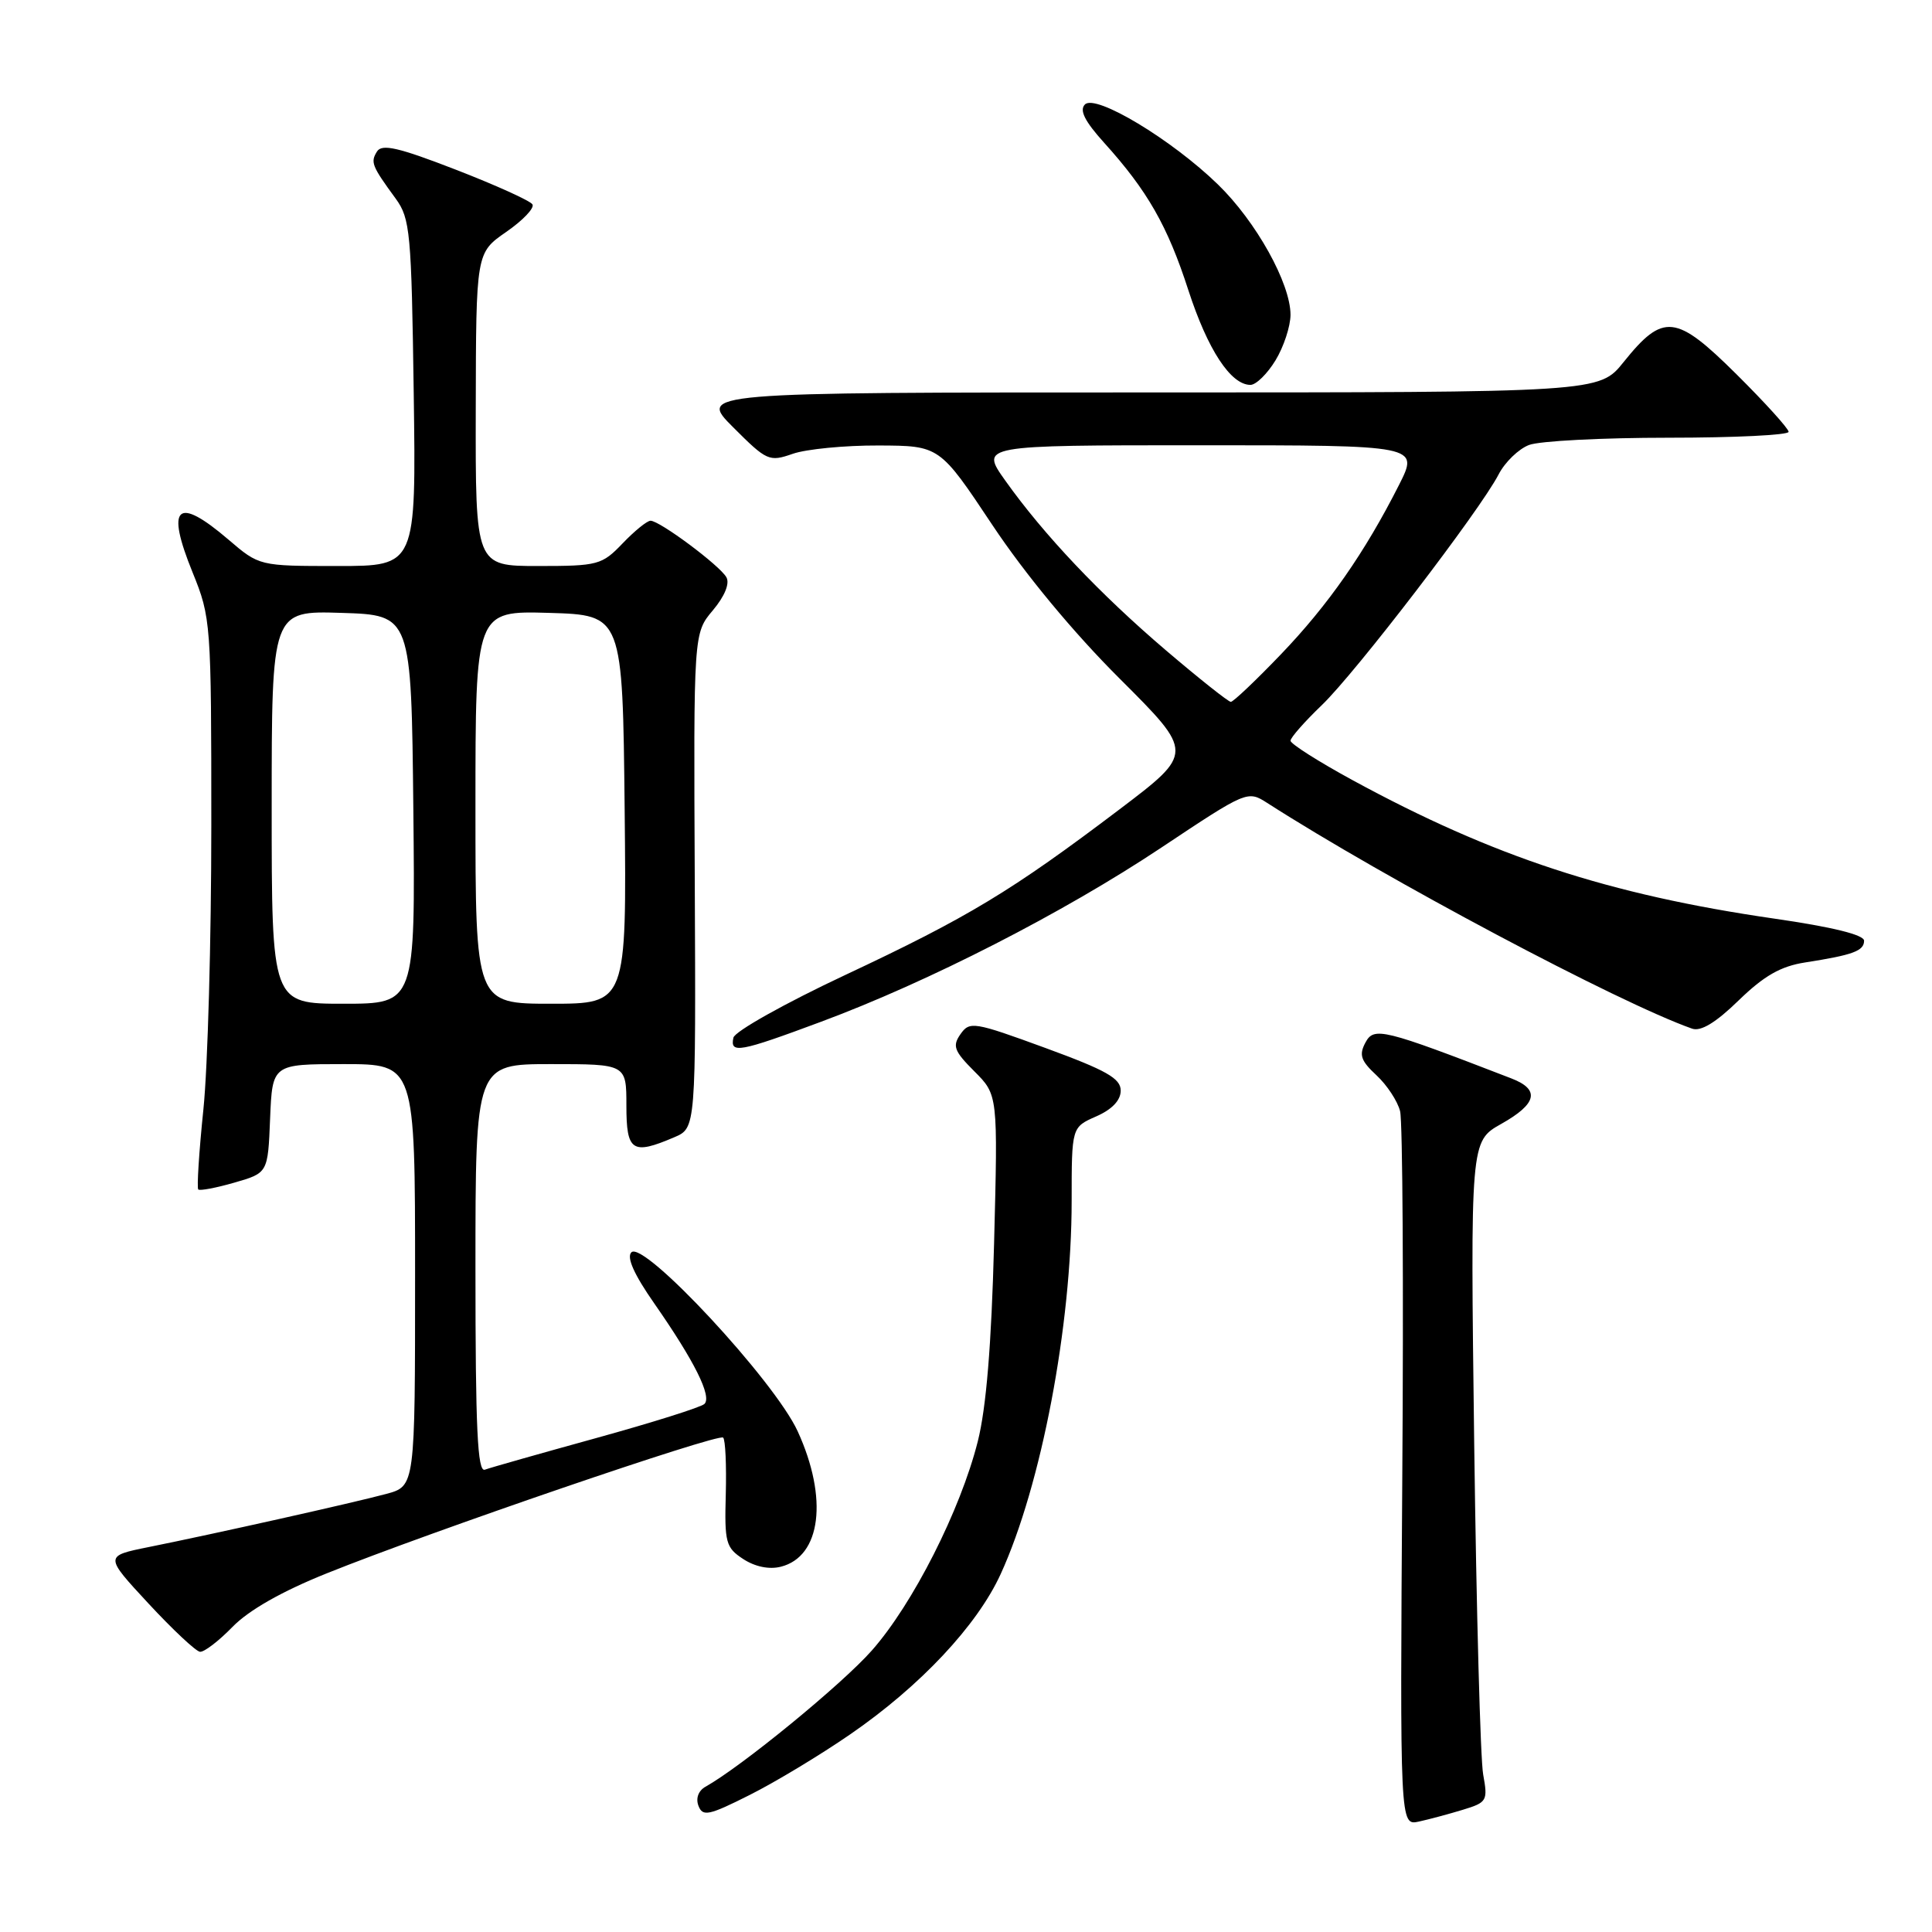 <?xml version="1.0" encoding="UTF-8" standalone="no"?>
<!DOCTYPE svg PUBLIC "-//W3C//DTD SVG 1.1//EN" "http://www.w3.org/Graphics/SVG/1.1/DTD/svg11.dtd" >
<svg xmlns="http://www.w3.org/2000/svg" xmlns:xlink="http://www.w3.org/1999/xlink" version="1.1" viewBox="0 0 256 256">
 <g >
 <path fill="currentColor"
d=" M 193.85 239.80 C 197.04 238.83 197.16 238.61 196.53 235.14 C 196.16 233.14 195.63 213.44 195.34 191.36 C 194.83 151.23 194.83 151.23 198.91 148.93 C 203.68 146.25 204.10 144.37 200.25 142.89 C 183.21 136.31 182.06 136.03 180.93 138.14 C 180.05 139.78 180.31 140.55 182.39 142.48 C 183.78 143.77 185.19 145.91 185.52 147.24 C 185.86 148.56 185.99 170.41 185.81 195.78 C 185.50 241.91 185.50 241.91 188.00 241.37 C 189.38 241.07 192.01 240.36 193.85 239.80 Z  M 112.67 229.80 C 121.95 223.41 129.47 215.39 132.59 208.58 C 137.98 196.82 142.00 175.66 142.00 159.11 C 142.00 149.36 142.00 149.36 145.25 147.93 C 147.35 147.01 148.50 145.80 148.50 144.51 C 148.50 142.89 146.60 141.82 138.52 138.86 C 129.04 135.39 128.48 135.30 127.27 137.03 C 126.17 138.60 126.42 139.27 129.11 141.96 C 132.23 145.08 132.23 145.08 131.72 164.79 C 131.37 178.24 130.68 186.56 129.56 191.00 C 127.26 200.12 120.95 212.56 115.52 218.70 C 111.57 223.18 98.26 234.08 93.48 236.75 C 92.54 237.28 92.17 238.29 92.55 239.28 C 93.11 240.74 93.92 240.57 99.34 237.84 C 102.73 236.14 108.73 232.52 112.67 229.80 Z  M 30.81 215.57 C 32.96 213.36 37.35 210.86 43.31 208.47 C 57.03 202.95 95.21 189.88 95.82 190.49 C 96.12 190.78 96.27 194.15 96.17 197.98 C 95.99 204.40 96.17 205.07 98.48 206.58 C 100.04 207.60 101.92 207.99 103.46 207.60 C 108.80 206.26 109.76 198.53 105.70 189.66 C 102.64 182.97 85.29 164.31 83.66 165.94 C 83.00 166.60 84.02 168.88 86.70 172.72 C 92.02 180.35 94.36 185.05 93.34 186.03 C 92.88 186.47 86.42 188.50 79.00 190.55 C 71.58 192.60 64.94 194.48 64.25 194.74 C 63.27 195.11 63.00 189.38 63.00 168.11 C 63.00 141.00 63.00 141.00 73.00 141.00 C 83.00 141.00 83.00 141.00 83.00 146.50 C 83.00 152.57 83.77 153.08 89.35 150.69 C 92.21 149.47 92.21 149.47 92.06 116.69 C 91.90 83.90 91.90 83.90 94.46 80.87 C 96.02 79.01 96.72 77.32 96.25 76.49 C 95.38 74.93 87.42 69.00 86.20 69.00 C 85.74 69.00 84.08 70.35 82.50 72.00 C 79.76 74.86 79.24 75.00 71.31 75.00 C 63.00 75.00 63.00 75.00 63.04 54.25 C 63.08 33.50 63.08 33.50 67.08 30.73 C 69.29 29.20 70.85 27.56 70.55 27.08 C 70.26 26.60 65.68 24.53 60.39 22.48 C 52.78 19.53 50.60 19.03 49.95 20.08 C 49.07 21.50 49.26 21.98 52.44 26.33 C 54.35 28.96 54.52 30.78 54.82 52.08 C 55.14 75.00 55.14 75.00 44.75 75.00 C 34.36 75.00 34.36 75.00 30.27 71.50 C 23.43 65.65 21.93 67.03 25.52 75.85 C 27.95 81.84 28.00 82.50 28.00 109.37 C 28.00 124.45 27.53 141.39 26.95 147.01 C 26.37 152.63 26.07 157.40 26.27 157.61 C 26.48 157.81 28.64 157.40 31.07 156.70 C 35.50 155.42 35.50 155.42 35.79 148.21 C 36.09 141.00 36.09 141.00 45.54 141.00 C 55.00 141.00 55.00 141.00 55.00 168.96 C 55.00 196.92 55.00 196.92 51.19 197.95 C 46.81 199.13 28.29 203.27 19.67 205.00 C 13.84 206.18 13.84 206.18 19.67 212.47 C 22.88 215.93 25.95 218.81 26.50 218.87 C 27.05 218.93 28.99 217.44 30.81 215.57 Z  M 108.79 135.39 C 123.05 130.09 140.89 120.96 153.87 112.32 C 165.19 104.78 165.31 104.73 167.89 106.38 C 183.64 116.49 214.50 132.88 224.21 136.30 C 225.37 136.71 227.35 135.51 230.39 132.55 C 233.75 129.29 235.96 128.03 239.19 127.53 C 245.54 126.54 247.00 126.00 247.00 124.65 C 247.00 123.87 242.79 122.83 235.09 121.72 C 213.16 118.54 197.87 113.52 179.25 103.39 C 174.71 100.92 171.00 98.56 171.00 98.15 C 171.00 97.74 172.86 95.63 175.13 93.45 C 179.61 89.16 196.09 67.66 198.57 62.87 C 199.41 61.24 201.23 59.48 202.61 58.96 C 204.00 58.43 212.30 58.00 221.07 58.00 C 229.83 58.00 237.00 57.65 237.00 57.22 C 237.00 56.80 233.89 53.36 230.09 49.59 C 222.06 41.62 220.39 41.44 215.14 47.97 C 211.91 52.00 211.91 52.00 152.22 52.00 C 92.53 52.00 92.53 52.00 97.16 56.63 C 101.61 61.08 101.92 61.22 105.05 60.13 C 106.83 59.51 111.94 59.01 116.40 59.03 C 124.50 59.06 124.50 59.06 131.49 69.56 C 135.82 76.07 142.22 83.80 148.35 89.91 C 158.22 99.76 158.22 99.76 148.32 107.26 C 134.03 118.08 128.26 121.56 112.00 129.19 C 104.03 132.93 97.35 136.67 97.18 137.50 C 96.71 139.65 97.94 139.43 108.79 135.39 Z  M 169.01 47.75 C 170.10 45.96 170.99 43.25 171.00 41.72 C 171.00 37.55 166.44 29.35 161.38 24.44 C 155.27 18.50 145.18 12.42 143.76 13.84 C 143.00 14.60 143.72 16.05 146.30 18.91 C 152.04 25.26 154.71 29.93 157.47 38.47 C 160.03 46.34 163.08 51.00 165.69 51.00 C 166.43 51.00 167.92 49.54 169.01 47.75 Z  M 36.00 106.96 C 36.00 80.92 36.00 80.92 45.25 81.21 C 54.50 81.50 54.50 81.50 54.77 107.25 C 55.03 133.00 55.03 133.00 45.52 133.00 C 36.00 133.00 36.00 133.00 36.00 106.96 Z  M 63.00 106.96 C 63.00 80.93 63.00 80.93 72.75 81.21 C 82.50 81.50 82.50 81.50 82.77 107.25 C 83.03 133.00 83.03 133.00 73.02 133.00 C 63.00 133.00 63.00 133.00 63.00 106.96 Z  M 154.50 86.18 C 145.72 78.69 138.30 70.85 133.19 63.66 C 129.88 59.00 129.88 59.00 158.95 59.00 C 188.03 59.00 188.03 59.00 185.38 64.25 C 180.85 73.21 175.98 80.19 169.71 86.72 C 166.40 90.17 163.42 93.00 163.09 93.00 C 162.77 93.00 158.90 89.93 154.50 86.18 Z "/>
</g>
</svg>